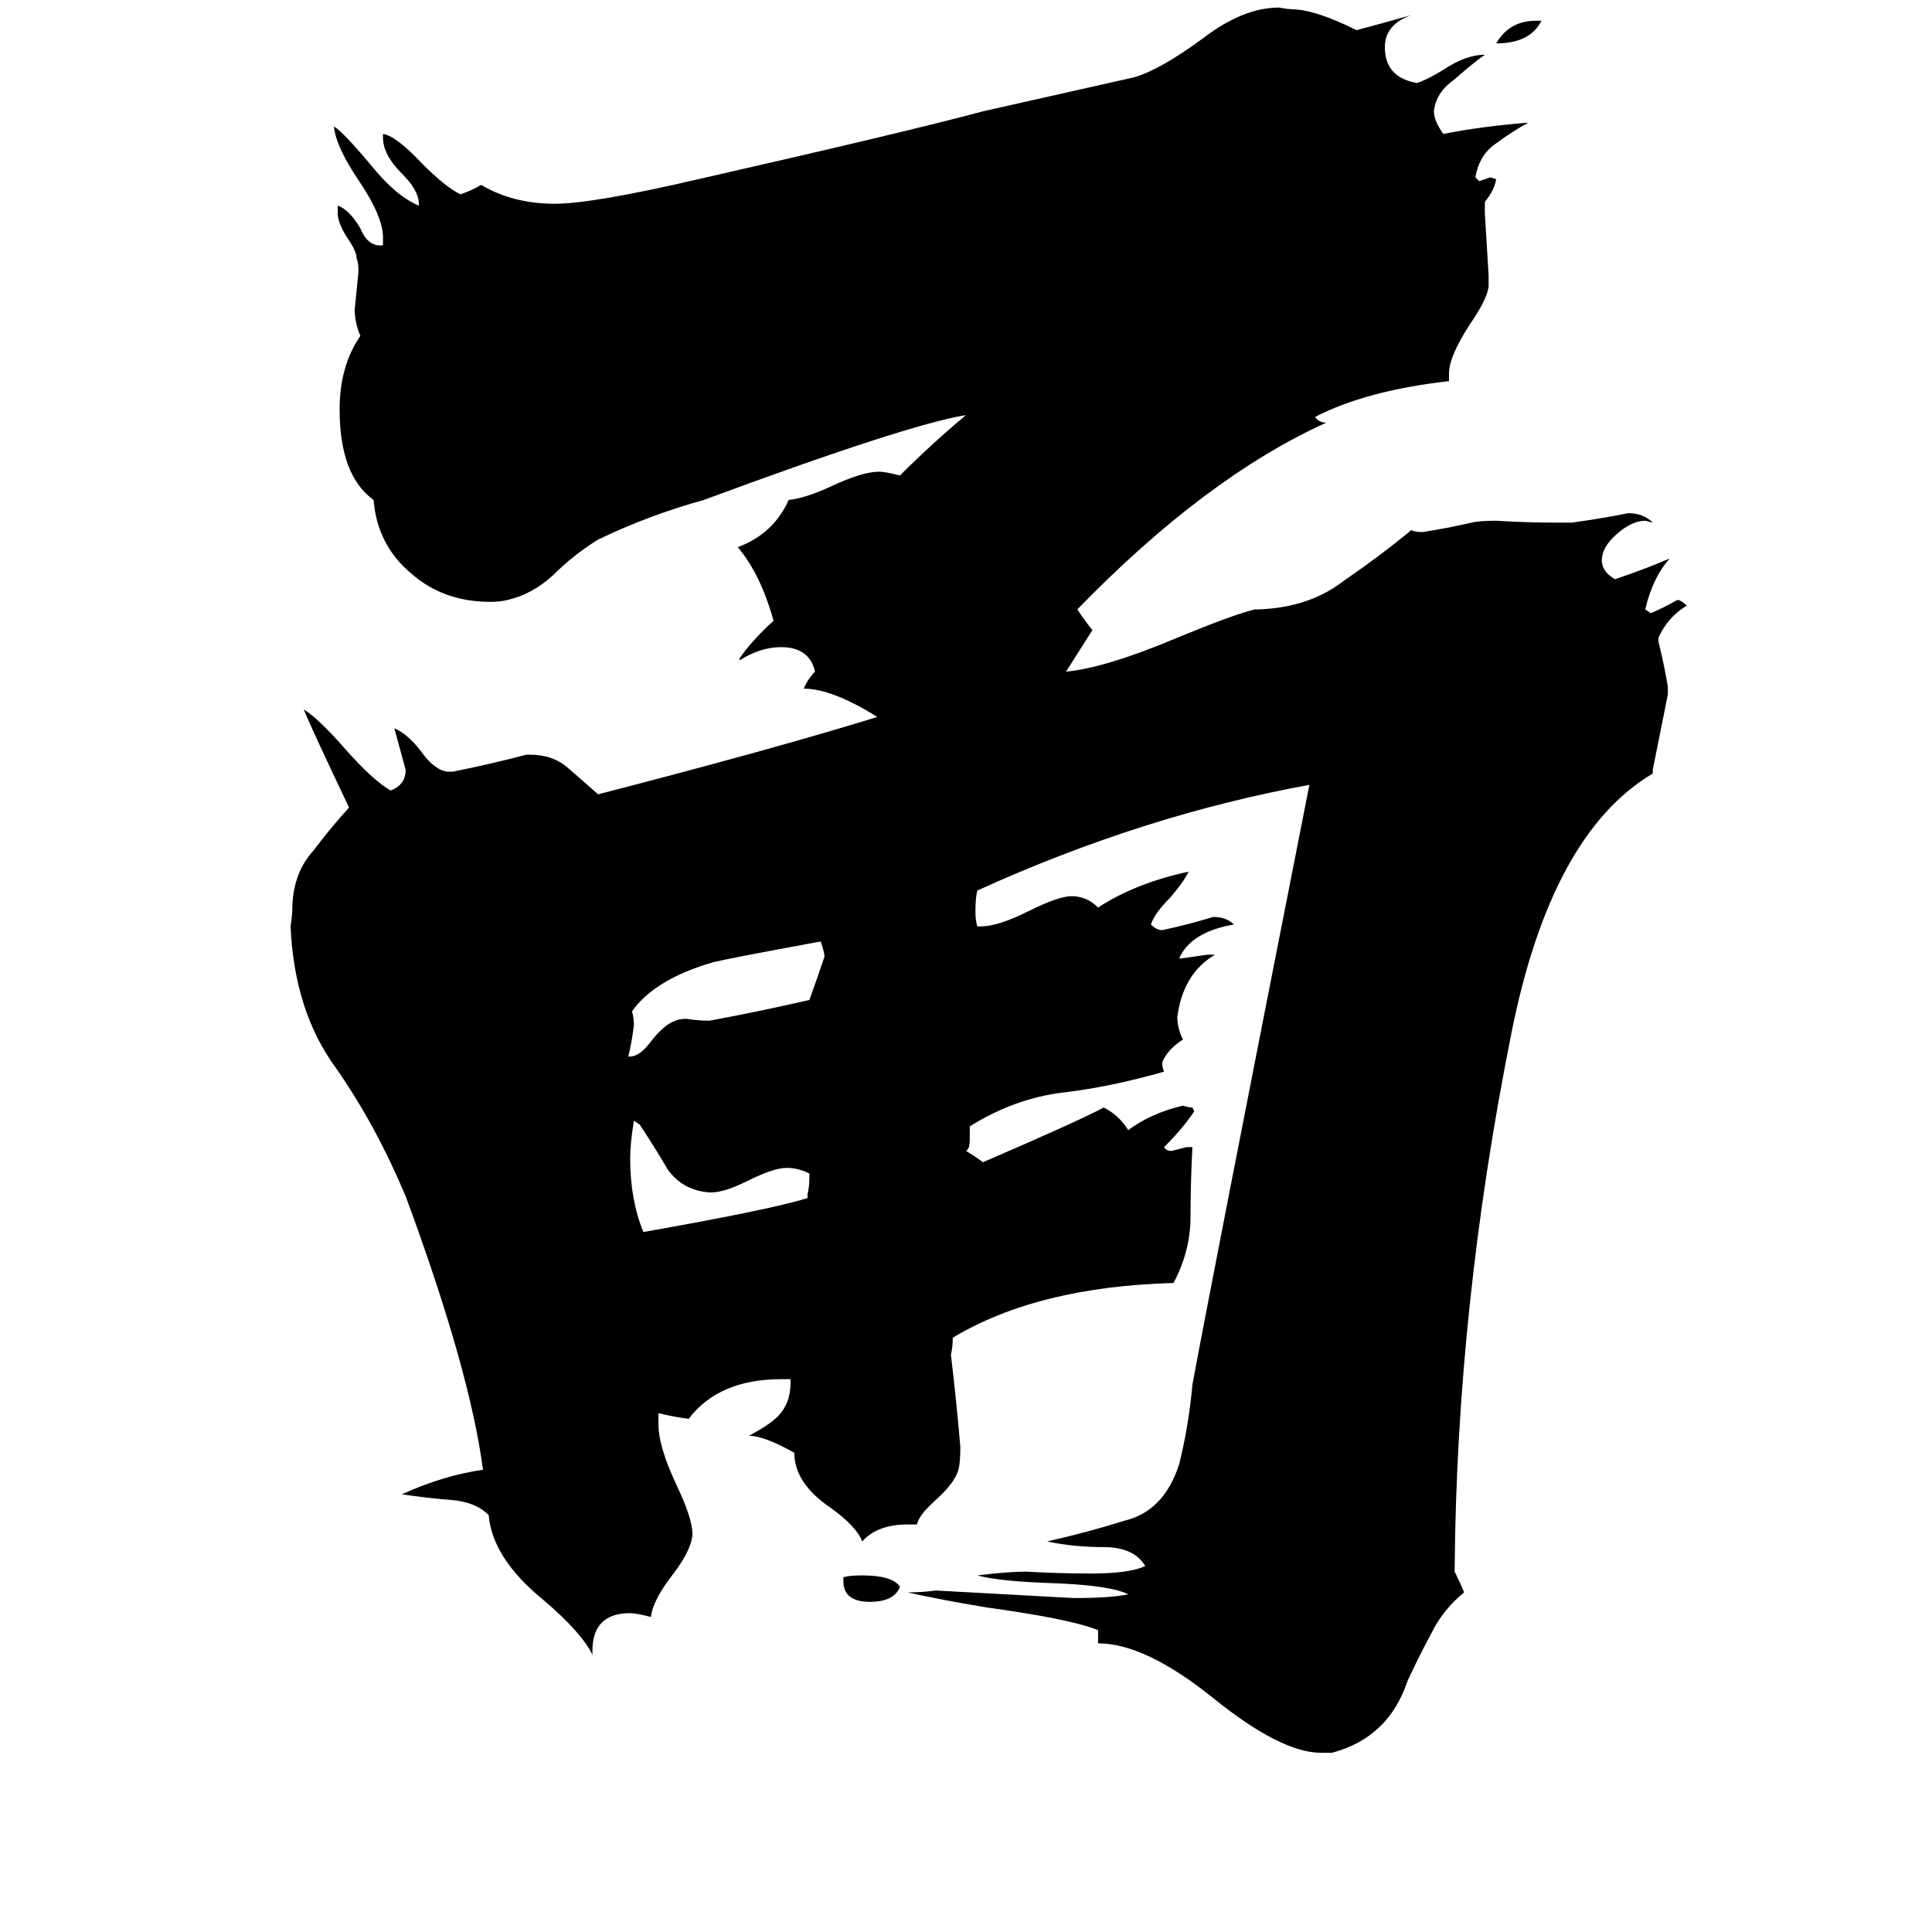 <svg xmlns="http://www.w3.org/2000/svg" viewBox="0 -800 1024 1024">
	<path fill="#000000" d="M814 -789H817Q811 -777 793 -777Q800 -789 814 -789ZM447 38V36Q450 35 457 35Q473 35 477 41Q474 49 461 49Q447 49 447 38ZM428 -165V-167Q429 -171 429 -176V-178Q423 -181 417 -181Q410 -181 396 -174Q384 -168 377 -168H376Q362 -169 354 -180Q347 -192 339 -204L336 -206Q334 -194 334 -186Q334 -164 341 -147Q409 -159 428 -165ZM333 -240H334Q339 -240 345 -248Q352 -257 358 -259Q360 -260 364 -260Q370 -259 376 -259Q403 -264 429 -270Q433 -281 437 -293Q437 -295 435 -301Q386 -292 378 -290Q347 -281 335 -264Q336 -260 336 -257Q335 -248 333 -240ZM706 129H700Q679 129 643 100Q607 71 582 71V64Q567 58 523 52Q499 48 481 44Q489 44 496 43Q533 45 569 47Q589 47 598 45Q588 40 555 39Q529 38 518 35Q534 33 544 33Q561 34 578 34Q599 34 607 30Q601 20 585 20Q569 20 555 17Q577 12 596 6Q617 1 625 -24Q630 -44 632 -66Q640 -110 694 -384Q606 -368 518 -328Q517 -324 517 -317Q517 -312 518 -309H520Q529 -309 545 -317Q561 -325 568 -325Q576 -325 582 -319Q602 -332 630 -338Q627 -332 620 -324Q612 -316 610 -310Q613 -307 616 -307Q630 -310 643 -314Q650 -314 654 -310Q631 -306 625 -292H626Q633 -293 640 -294H644Q627 -284 624 -261Q624 -255 627 -249Q619 -244 616 -237Q616 -234 617 -232Q589 -224 564 -221Q538 -218 514 -203V-196Q514 -191 512 -190Q517 -187 521 -184Q572 -206 585 -213Q593 -209 598 -201Q610 -210 627 -214Q630 -213 632 -213L633 -211Q627 -202 617 -192Q618 -190 621 -190Q625 -191 629 -192H632Q631 -173 631 -155Q631 -137 622 -120Q550 -118 505 -91Q505 -86 504 -82Q507 -57 509 -33Q509 -25 508 -21Q506 -14 496 -5Q487 3 486 8H481Q465 8 457 17Q454 9 440 -1Q421 -14 421 -30Q405 -39 397 -39Q408 -45 412 -49Q419 -56 419 -67V-69H414Q381 -69 365 -48Q357 -49 349 -51V-45Q349 -33 359 -12Q367 5 367 13V14Q366 22 357 34Q346 48 345 57Q337 55 334 55Q314 55 314 75V77Q308 65 288 48Q261 26 259 3Q252 -4 239 -5Q226 -6 213 -8Q235 -18 256 -21Q249 -74 215 -166Q199 -204 178 -234Q156 -264 154 -309Q155 -315 155 -321Q156 -338 166 -349Q175 -361 185 -372Q165 -414 161 -424Q169 -419 183 -403Q197 -387 207 -381Q215 -384 215 -392Q212 -403 209 -414Q216 -411 223 -402Q230 -392 237 -391H240Q260 -395 279 -400H281Q293 -400 301 -393Q308 -387 317 -379Q410 -403 465 -420Q441 -435 426 -435Q428 -440 432 -444Q429 -457 414 -457Q403 -457 392 -450V-451Q398 -460 410 -471Q403 -496 391 -510Q410 -517 418 -535Q427 -536 440 -542Q457 -550 466 -550Q469 -550 477 -548Q494 -565 512 -580Q481 -575 373 -535Q344 -527 317 -514Q304 -506 293 -495Q282 -485 269 -482Q265 -481 260 -481Q235 -481 218 -496Q200 -511 198 -535Q180 -548 180 -583Q180 -606 191 -622Q188 -629 188 -636Q189 -646 190 -656Q190 -661 189 -663Q189 -667 184 -674Q179 -682 179 -687V-691Q185 -689 191 -679Q195 -669 203 -670V-674Q203 -685 191 -703Q178 -722 177 -733Q182 -730 197 -712Q210 -696 222 -691V-692Q222 -699 213 -708Q203 -718 203 -727V-729Q210 -728 224 -713Q236 -701 244 -697Q250 -699 255 -702Q272 -692 294 -692Q314 -692 370 -705Q480 -730 521 -741Q561 -750 601 -759Q615 -763 638 -780Q659 -796 678 -796Q683 -795 687 -795Q699 -794 719 -784Q734 -788 748 -792Q734 -787 734 -775Q734 -759 751 -756Q757 -758 765 -763Q777 -771 787 -771Q780 -766 771 -758Q761 -751 760 -741Q760 -736 765 -729Q785 -733 810 -735Q801 -730 793 -724Q784 -718 782 -706L784 -704Q787 -705 790 -706L793 -705Q792 -699 787 -693V-687Q788 -670 789 -654V-648Q788 -641 779 -628Q768 -611 768 -602V-598Q724 -593 697 -579Q699 -576 703 -576Q639 -547 571 -477Q575 -471 579 -466Q572 -455 565 -444Q586 -446 624 -462Q653 -474 665 -477H667Q694 -478 712 -492Q731 -505 748 -519Q750 -518 754 -518Q767 -520 780 -523Q784 -524 793 -524Q809 -523 825 -523H833Q848 -525 863 -528Q871 -528 876 -523L872 -524Q865 -524 857 -517Q849 -510 849 -503Q849 -497 856 -493Q871 -498 885 -504Q876 -494 872 -477L875 -475Q882 -478 889 -482Q891 -482 894 -479Q884 -473 879 -462V-460Q882 -448 884 -436V-432Q880 -412 876 -392V-390Q822 -358 801 -252Q772 -107 771 32V33Q774 39 776 44Q765 53 759 65Q752 78 746 91Q736 121 706 129Z"/>
</svg>